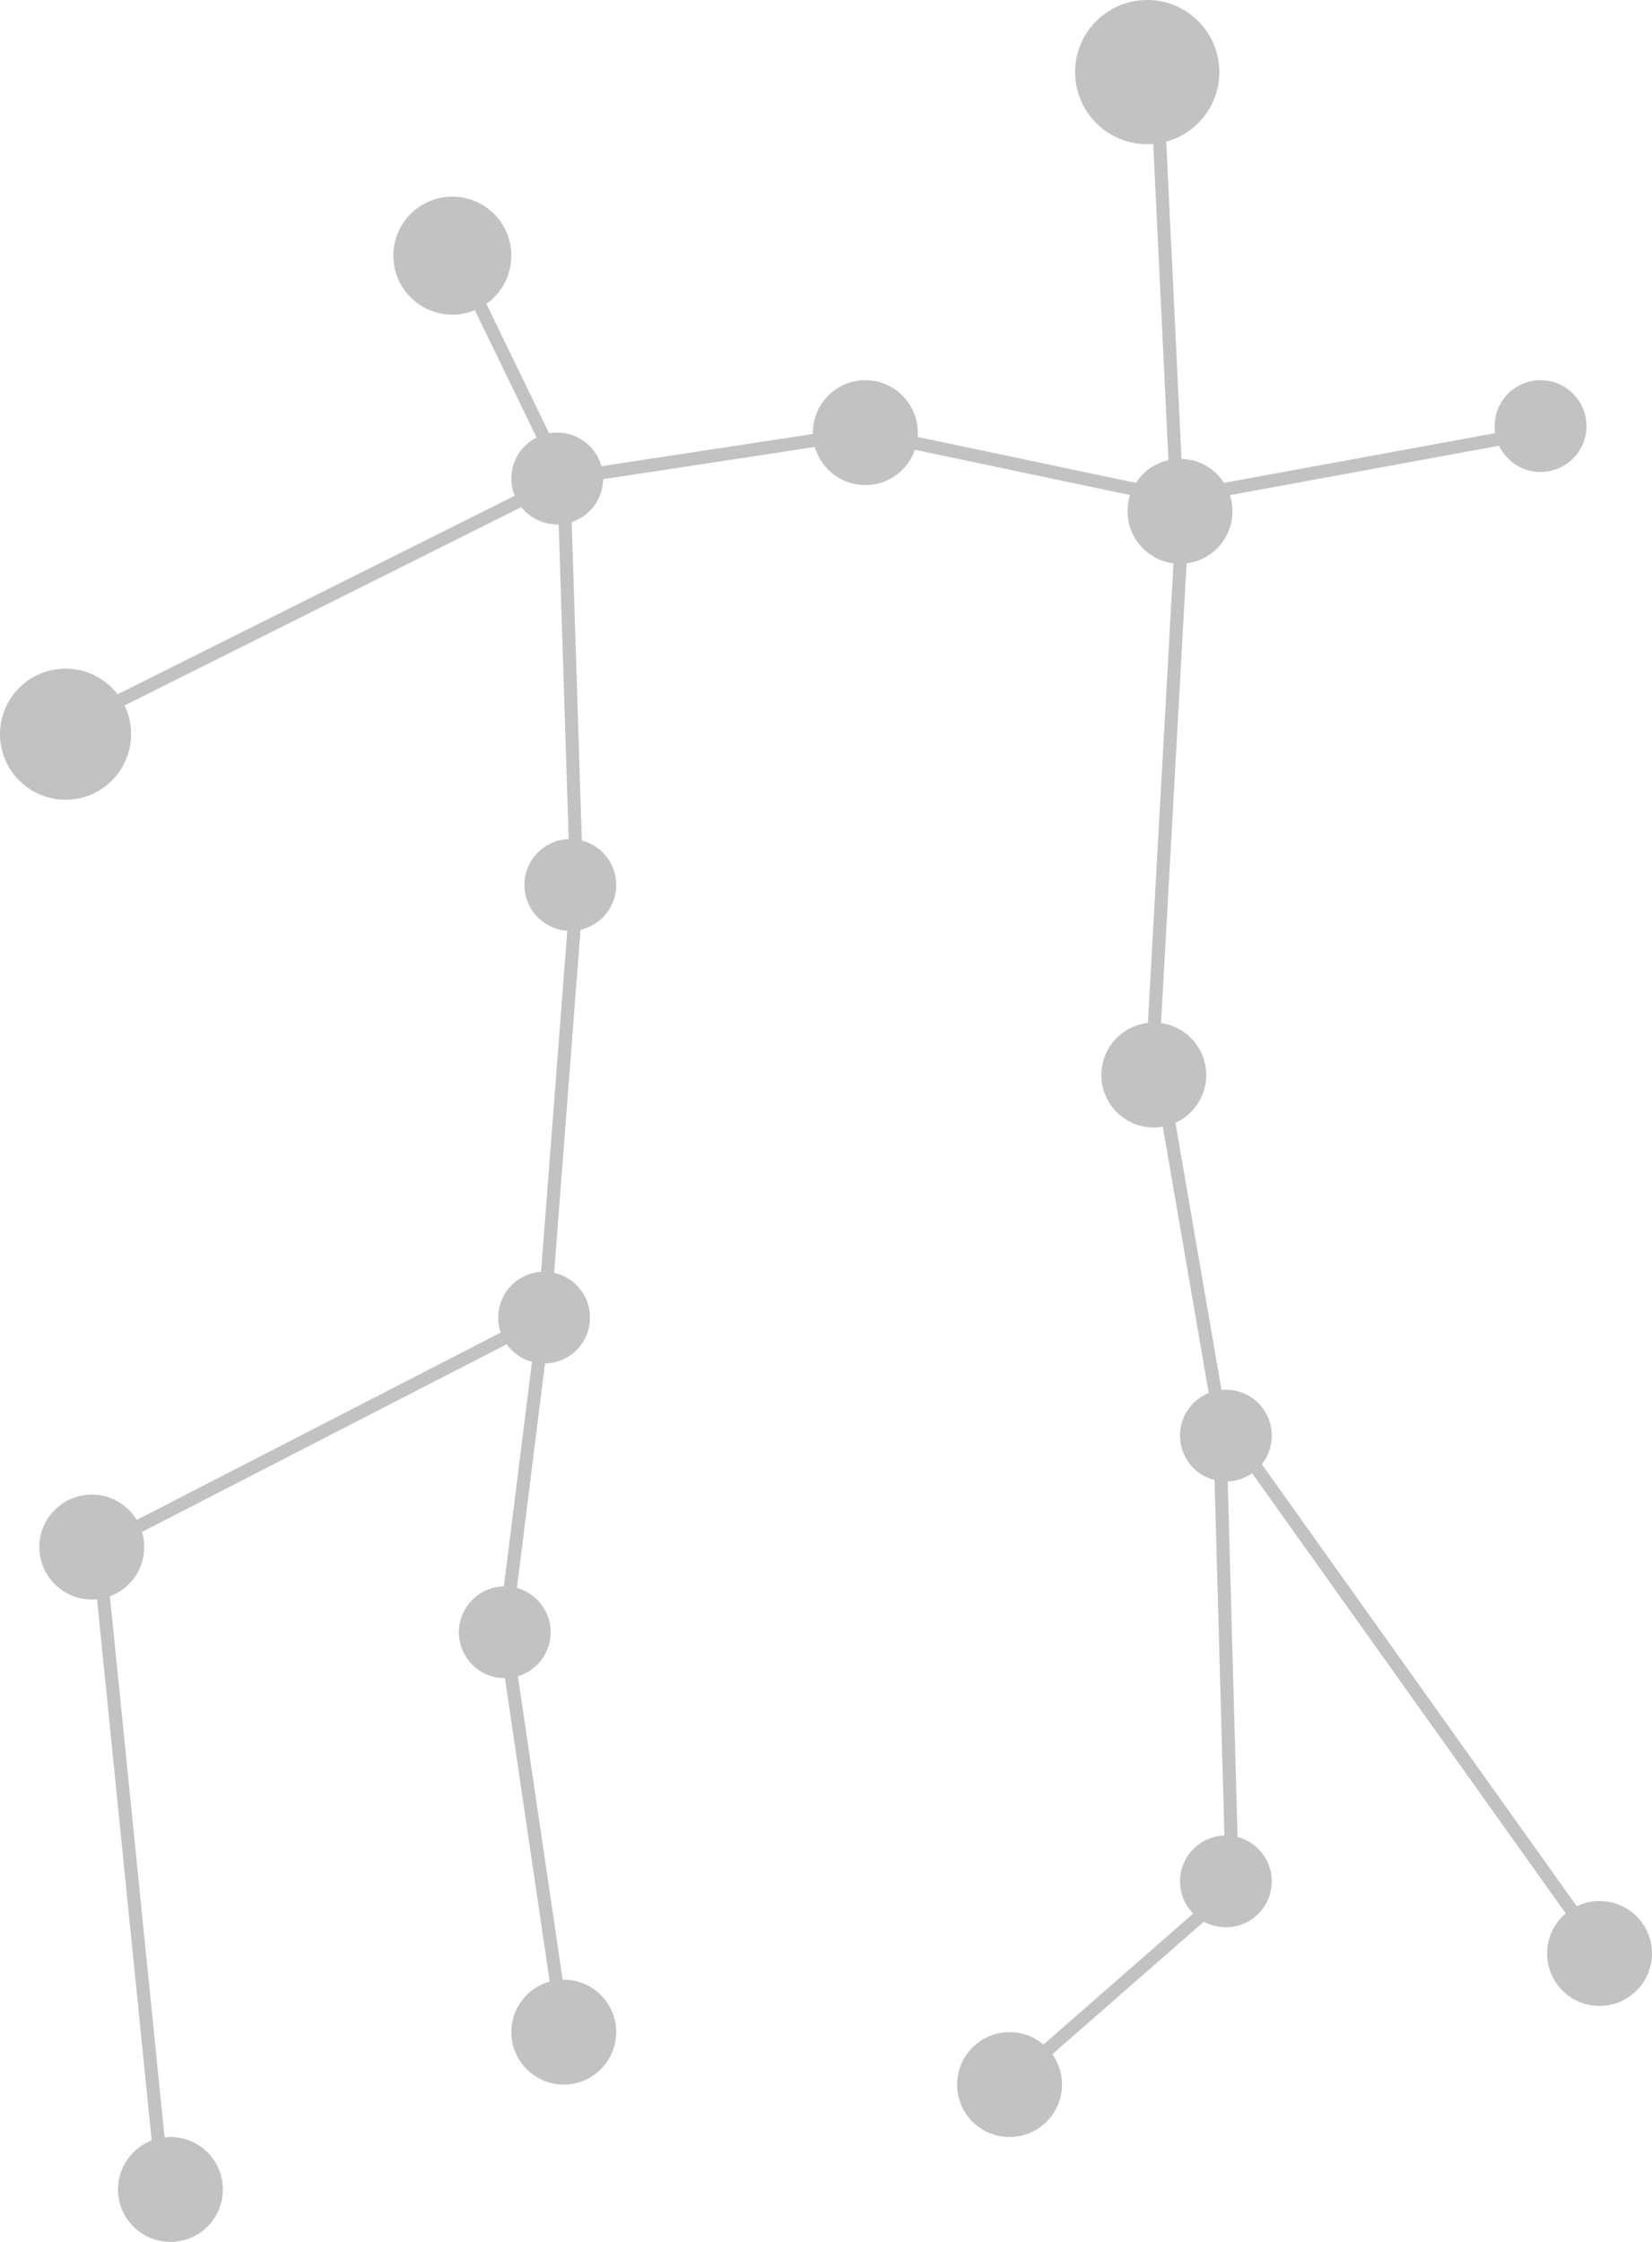 <svg width="126" height="171" viewBox="0 0 126 171" fill="none" xmlns="http://www.w3.org/2000/svg">
<path d="M93 108L88 79L90 43L89.759 38M93 108L121.5 148M93 108L94 144L78 158M88 1.5L89.759 38M89.759 38L117 33M89.759 38L66 33L43 36.5M43 36.5L35 20M43 36.5L4 56M43 36.5L44 68L41.5 100.5M41.5 100.5L7.5 118L12.5 167.5M41.5 100.5L38.5 124.5L43 155" stroke="#C2C2C2"/>
<circle cx="34.5" cy="19.5" r="4.5" fill="#C2C2C2"/>
<circle cx="117.5" cy="32.5" r="3.5" fill="#C2C2C2"/>
<circle cx="90" cy="39" r="4" fill="#C2C2C2"/>
<circle cx="66" cy="33" r="4" fill="#C2C2C2"/>
<circle cx="42.5" cy="36.5" r="3.5" fill="#C2C2C2"/>
<circle cx="5" cy="56" r="5" fill="#C2C2C2"/>
<circle cx="43.5" cy="67.5" r="3.5" fill="#C2C2C2"/>
<circle cx="41.5" cy="100.5" r="3.5" fill="#C2C2C2"/>
<circle cx="38.5" cy="124.5" r="3.5" fill="#C2C2C2"/>
<circle cx="43" cy="155" r="4" fill="#C2C2C2"/>
<circle cx="13" cy="167" r="4" fill="#C2C2C2"/>
<circle cx="7" cy="118" r="4" fill="#C2C2C2"/>
<circle cx="88" cy="82" r="4" fill="#C2C2C2"/>
<circle cx="93.5" cy="109.5" r="3.5" fill="#C2C2C2"/>
<circle cx="77" cy="159" r="4" fill="#C2C2C2"/>
<circle cx="93.5" cy="143.5" r="3.5" fill="#C2C2C2"/>
<circle cx="122" cy="149" r="4" fill="#C2C2C2"/>
<circle cx="87.5" cy="5.5" r="5.5" fill="#C2C2C2"/>
</svg>
